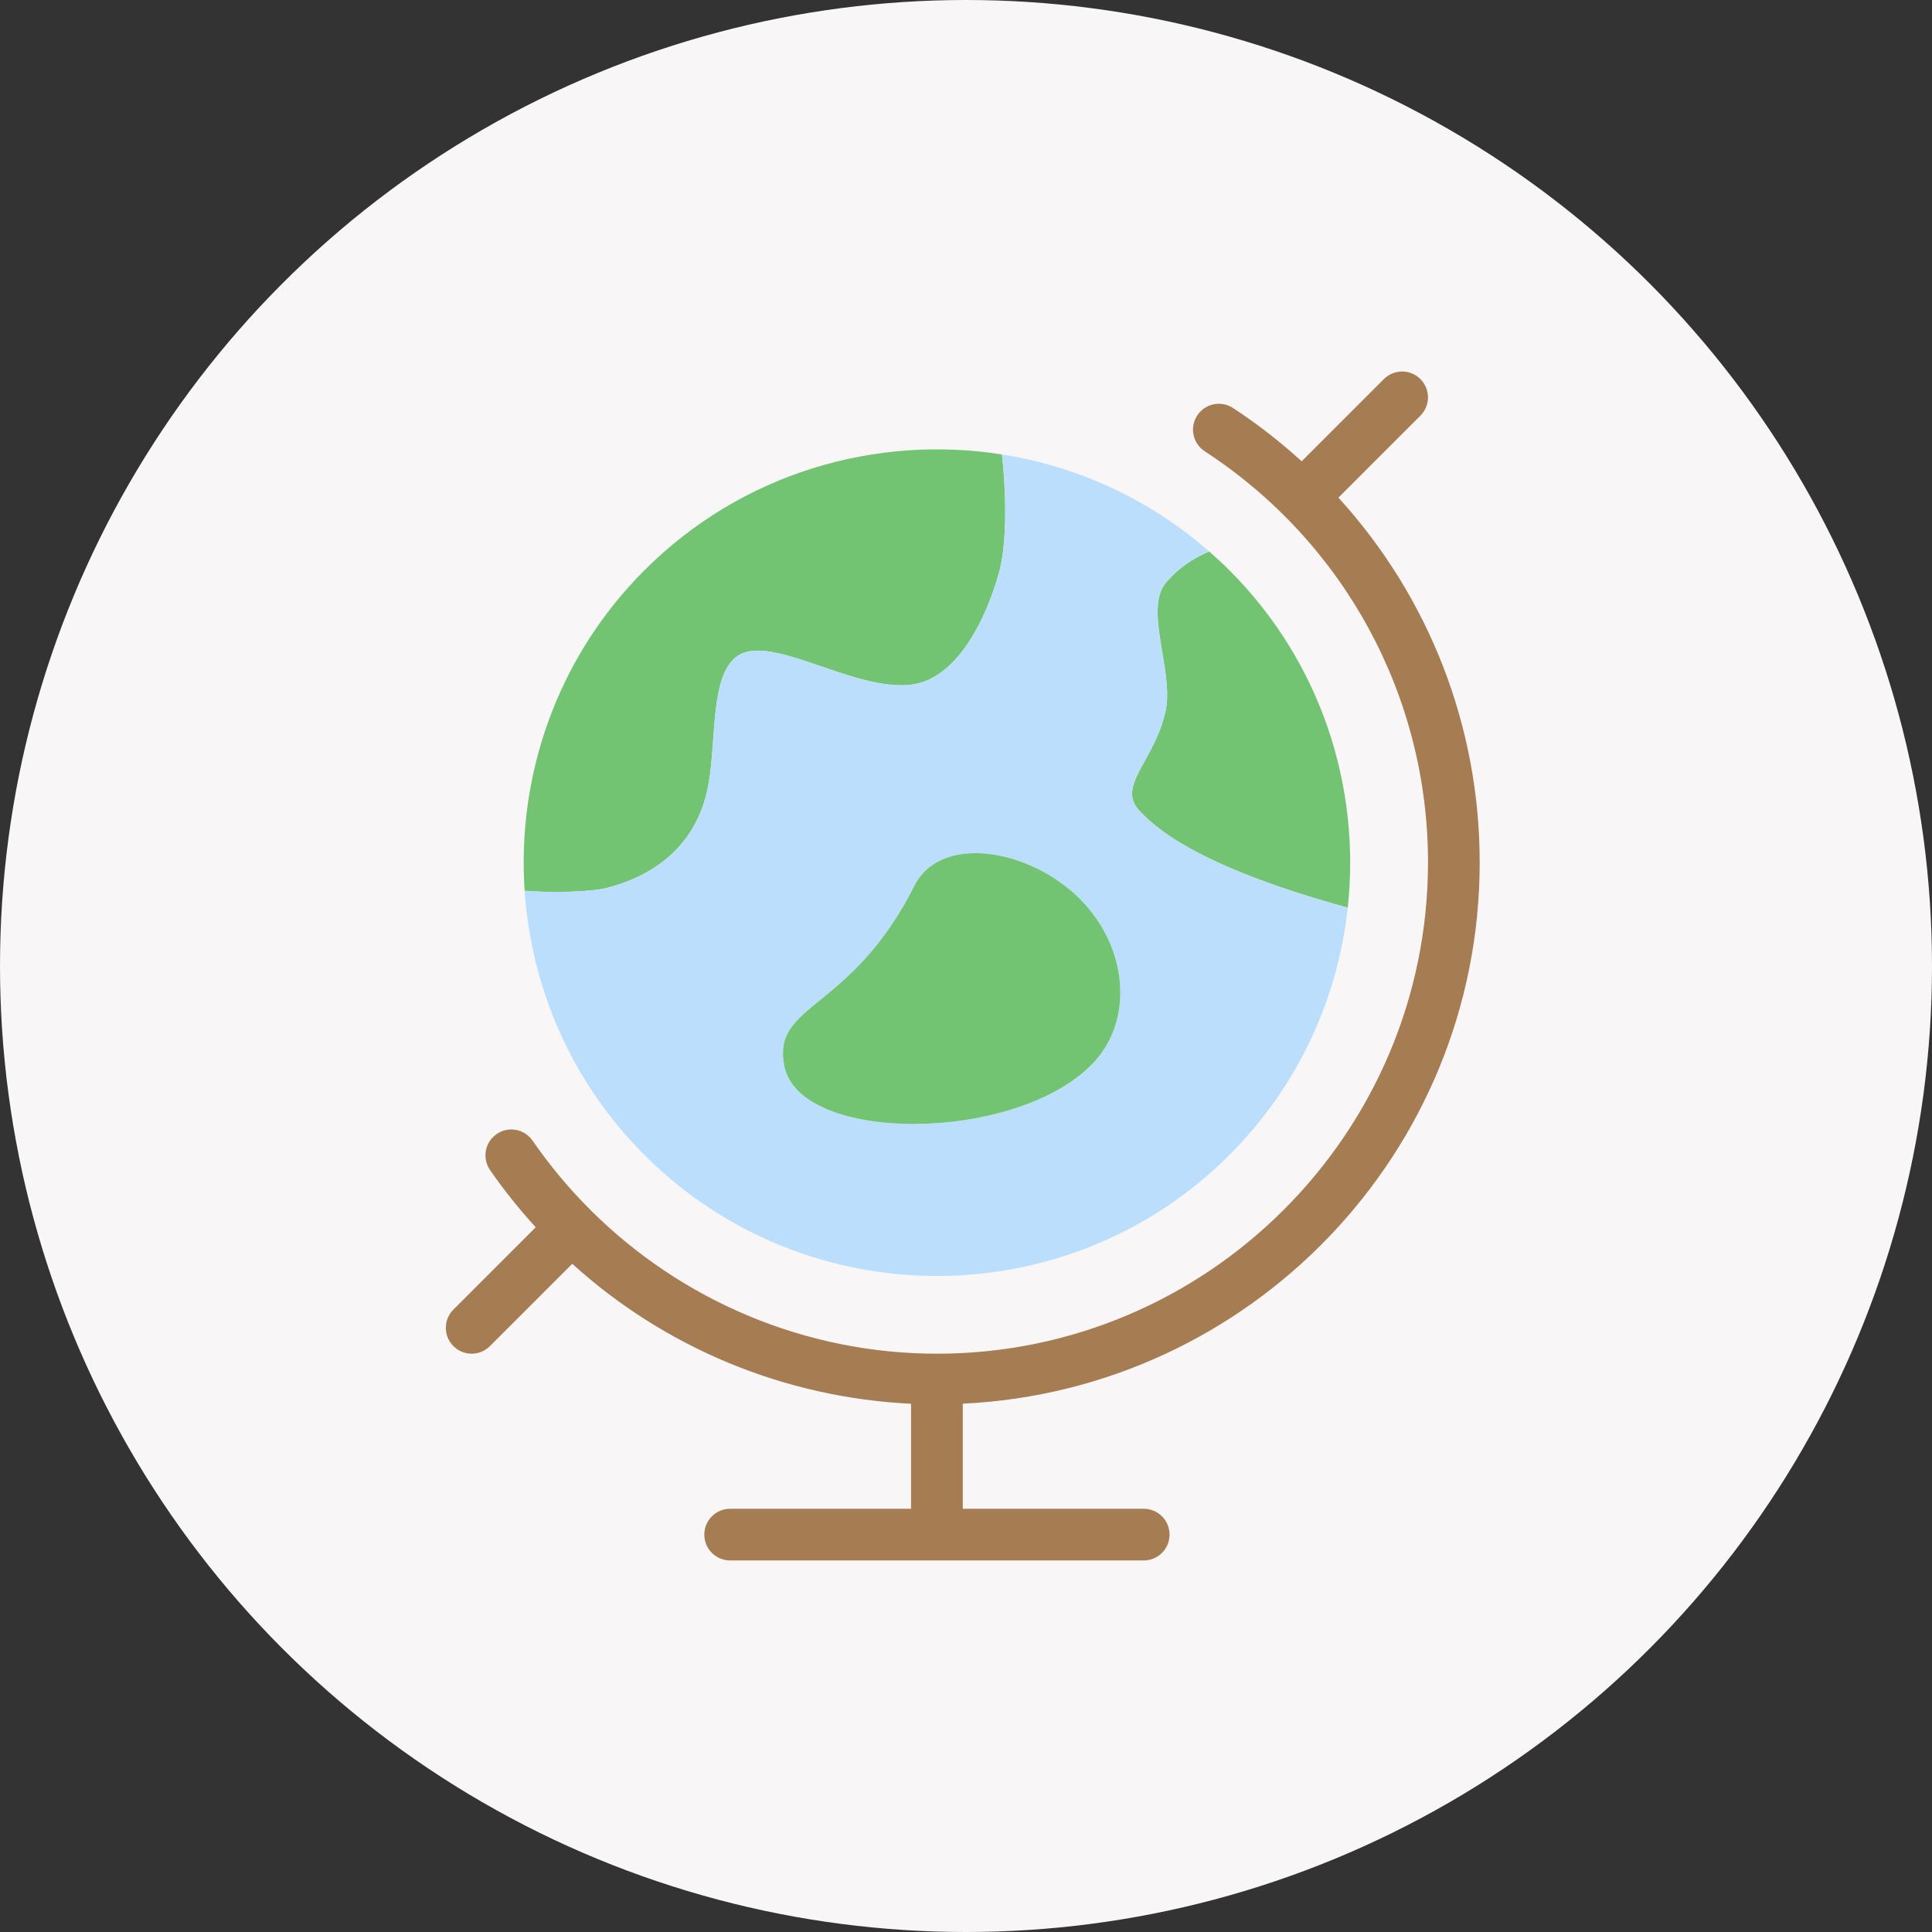 <svg xmlns="http://www.w3.org/2000/svg" width="104" height="104" viewBox="0 0 104 104">
    <rect x="0" y="0" width="104" height="104" fill="#333333" stroke="none"/>
    <g fill="none" fill-rule="evenodd">
        <g>
            <g transform="translate(-602 -3020) translate(602 3020)">
                <circle cx="52" cy="52" r="52" fill="#F8F6F6"/>
                <g fill-rule="nonzero">
                    <path fill="#72C472" d="M38.754 11.378c-1.174 1.409.427 4.774 0 6.844-.57 2.759-2.738 4.106-1.37 5.475.725.725 2.759 2.855 11.165 5.163.704-6.479-1.417-13.21-6.373-18.166-.353-.353-.718-.686-1.088-1.01-.695.302-1.576.785-2.334 1.694zM8.64 27.804c2.091-.528 4.793-1.926 5.476-5.476.454-2.36.108-5.583 1.369-6.843 1.675-1.675 6.358 1.78 9.581 1.368 2.85-.364 4.341-4.567 4.753-6.2.42-1.662.318-4.432.117-6.189-6.803-1.074-14.01.999-19.242 6.23-4.725 4.725-6.872 11.063-6.452 17.258 1.453.117 3.563.063 4.399-.148z" transform="translate(24 20)"/>
                    <path fill="#BADEFC" d="M48.549 28.86c-8.406-2.308-10.44-4.438-11.164-5.163-1.369-1.369.8-2.716 1.369-5.475.427-2.07-1.174-5.435 0-6.844.758-.91 1.639-1.392 2.334-1.694-3.246-2.844-7.127-4.584-11.152-5.22.201 1.757.303 4.527-.117 6.19-.412 1.632-1.903 5.835-4.753 6.2-3.223.411-7.906-3.044-9.581-1.37-1.26 1.261-.915 4.484-1.37 6.845-.682 3.549-3.384 4.947-5.474 5.475-.836.21-2.946.265-4.4.148.352 5.185 2.499 10.27 6.453 14.224 8.68 8.679 22.802 8.679 31.482 0 3.723-3.723 5.844-8.449 6.373-13.316zm-30.327 8.525c-.684-3.422 3.536-2.852 6.996-9.694 1.447-2.862 6.25-1.962 8.897.684 2.645 2.646 2.92 6.599.684 8.897-4.163 4.278-15.74 4.299-16.577.113z" transform="translate(24 20)"/>
                    <path fill="#72C472" d="M34.115 28.375c-2.646-2.646-7.45-3.546-8.897-.684-3.46 6.842-7.68 6.272-6.996 9.694.837 4.186 12.414 4.165 16.577-.113 2.237-2.298 1.961-6.25-.684-8.897z" transform="translate(24 20)"/>
                    <path fill="#A67C52" d="M55.652 26.423c0-7.37-2.76-14.324-7.605-19.635l4.414-4.414c.544-.543.544-1.424 0-1.967-.543-.544-1.424-.544-1.967 0L46.069 4.83c-1.146-1.039-2.374-2.005-3.697-2.868-.645-.42-1.507-.24-1.926.405-.42.644-.238 1.506.405 1.925C48.377 9.2 52.87 17.474 52.87 26.423c0 14.57-11.86 26.447-26.435 26.447-7.046 0-13.73-2.833-18.644-7.729-.01-.012-.014-.027-.025-.038-.01-.01-.025-.014-.035-.024-1.119-1.121-2.146-2.35-3.062-3.677-.437-.632-1.303-.792-1.935-.355-.633.437-.792 1.303-.356 1.935.754 1.092 1.58 2.116 2.459 3.082l-4.43 4.43c-.544.543-.544 1.424 0 1.967.272.272.628.408.984.408s.712-.136.983-.408l4.432-4.431c4.984 4.525 11.42 7.206 18.237 7.534v5.653h-9.739c-.768 0-1.391.623-1.391 1.392 0 .768.623 1.391 1.391 1.391h22.261c.769 0 1.392-.623 1.392-1.391 0-.769-.623-1.392-1.392-1.392h-9.739V55.56c15.463-.734 27.826-13.501 27.826-29.136z" transform="translate(24 20)"/>
                </g>
            </g>
        </g>
    </g>
</svg>
